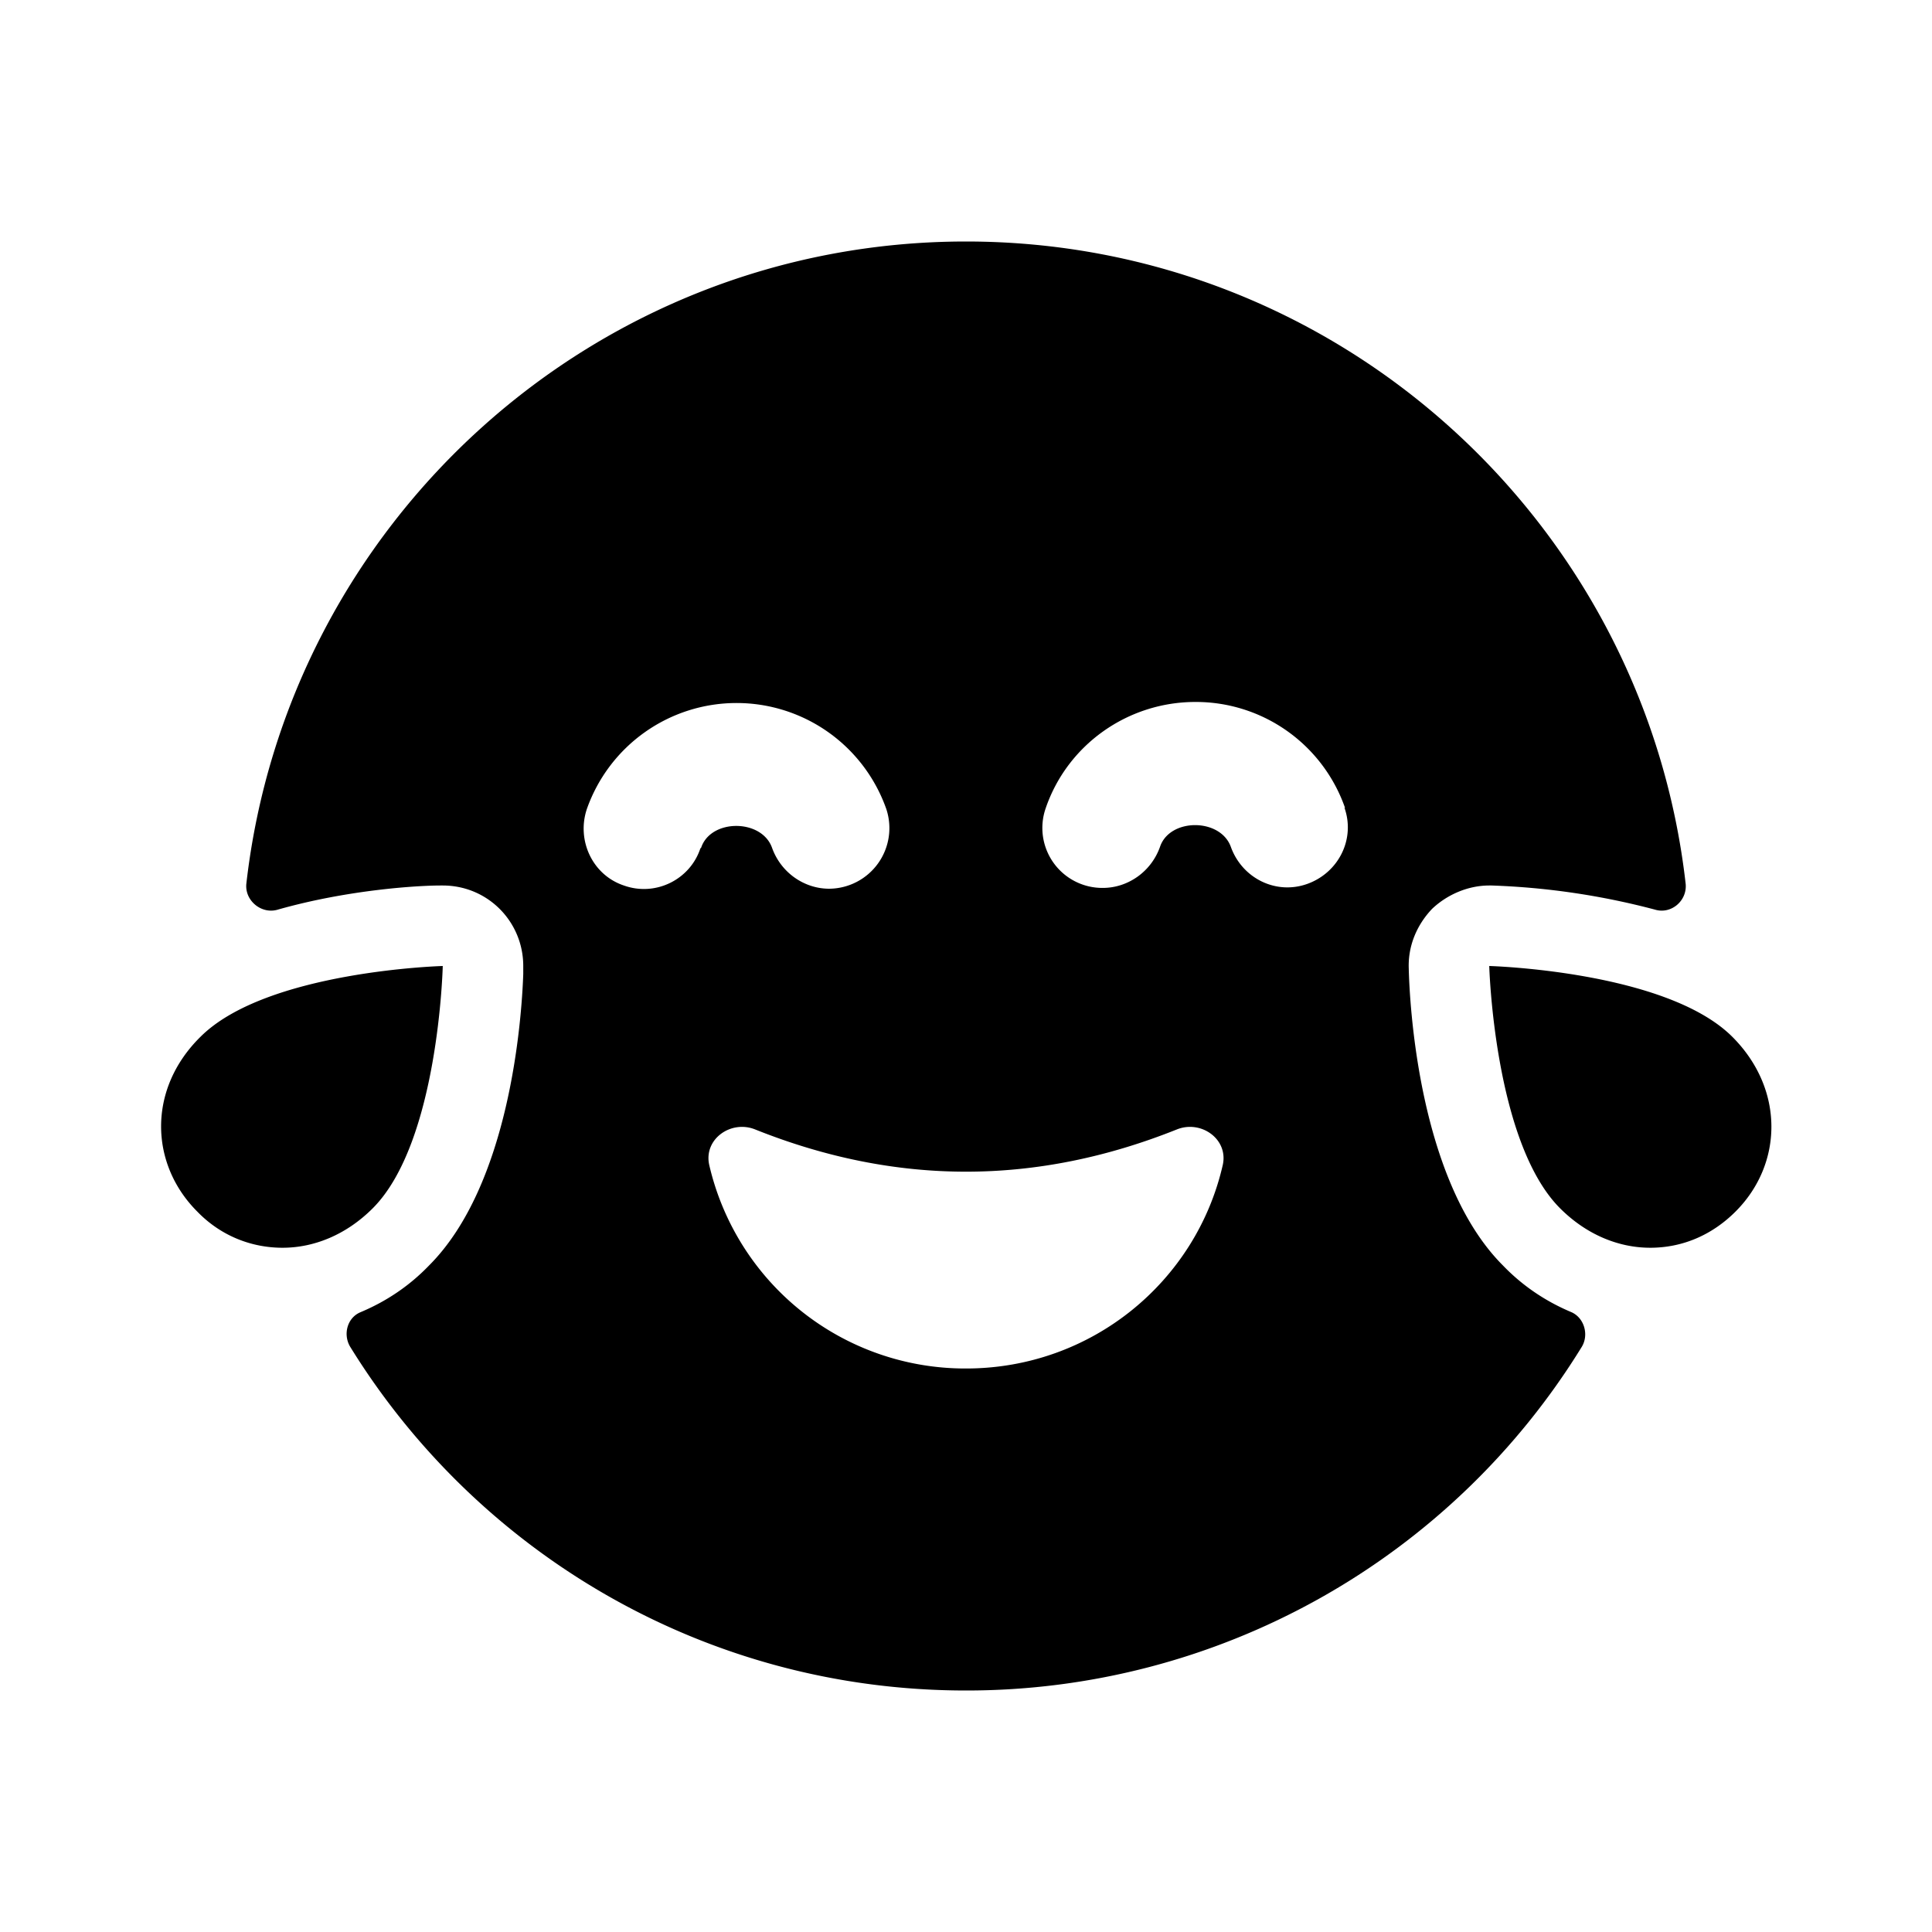 <svg xmlns="http://www.w3.org/2000/svg" width="24" height="24" fill="none"><path fill="currentColor" d="M21.56 15.05c-.3.3-.67.45-1.06.45s-.79-.16-1.12-.49c-.82-.82-.88-3.01-.88-3.01s2.2.06 3.02.88c.65.65.63 1.58.04 2.17M2.49 12.88c-.66.65-.63 1.58-.04 2.17.29.3.67.45 1.06.45s.79-.16 1.12-.49c.82-.82.87-3.01.87-3.01s-2.19.06-3.01.88m18.45-1.9c.02.21-.18.38-.38.32a9.13 9.13 0 0 0-2.03-.3h-.03c-.26 0-.52.11-.71.29-.19.2-.3.46-.29.74.01.43.12 2.64 1.17 3.69.25.26.54.45.85.58.16.07.22.28.13.43A8.973 8.973 0 0 1 12 21c-3.24 0-6.07-1.71-7.65-4.27-.09-.15-.04-.36.13-.43.31-.13.6-.32.85-.58 1-1 1.15-3.04 1.17-3.62V12c0-.55-.44-1-1-1h-.03c-.27 0-1.14.05-2.02.3-.2.06-.41-.11-.39-.32C3.57 6.49 7.38 3 12 3c4.62 0 8.43 3.49 8.94 7.98m-12.23-.45c.12-.36.75-.36.88 0 .11.31.4.51.71.51a.753.753 0 0 0 .71-.99 1.972 1.972 0 0 0-3.72 0c-.13.39.07.82.46.95.39.14.82-.07.95-.46zm6.48 3.94c.07-.32-.27-.56-.57-.44-1.75.7-3.49.7-5.24 0-.3-.12-.64.12-.57.44A3.264 3.264 0 0 0 12 17c1.56 0 2.86-1.08 3.19-2.53m1.52-4.43a1.963 1.963 0 0 0-1.86-1.32c-.84 0-1.59.53-1.86 1.32a.745.745 0 0 0 .71.99c.31 0 .6-.2.71-.51.12-.36.75-.36.88 0 .14.39.56.6.95.46.39-.14.6-.56.46-.95z"/></svg>